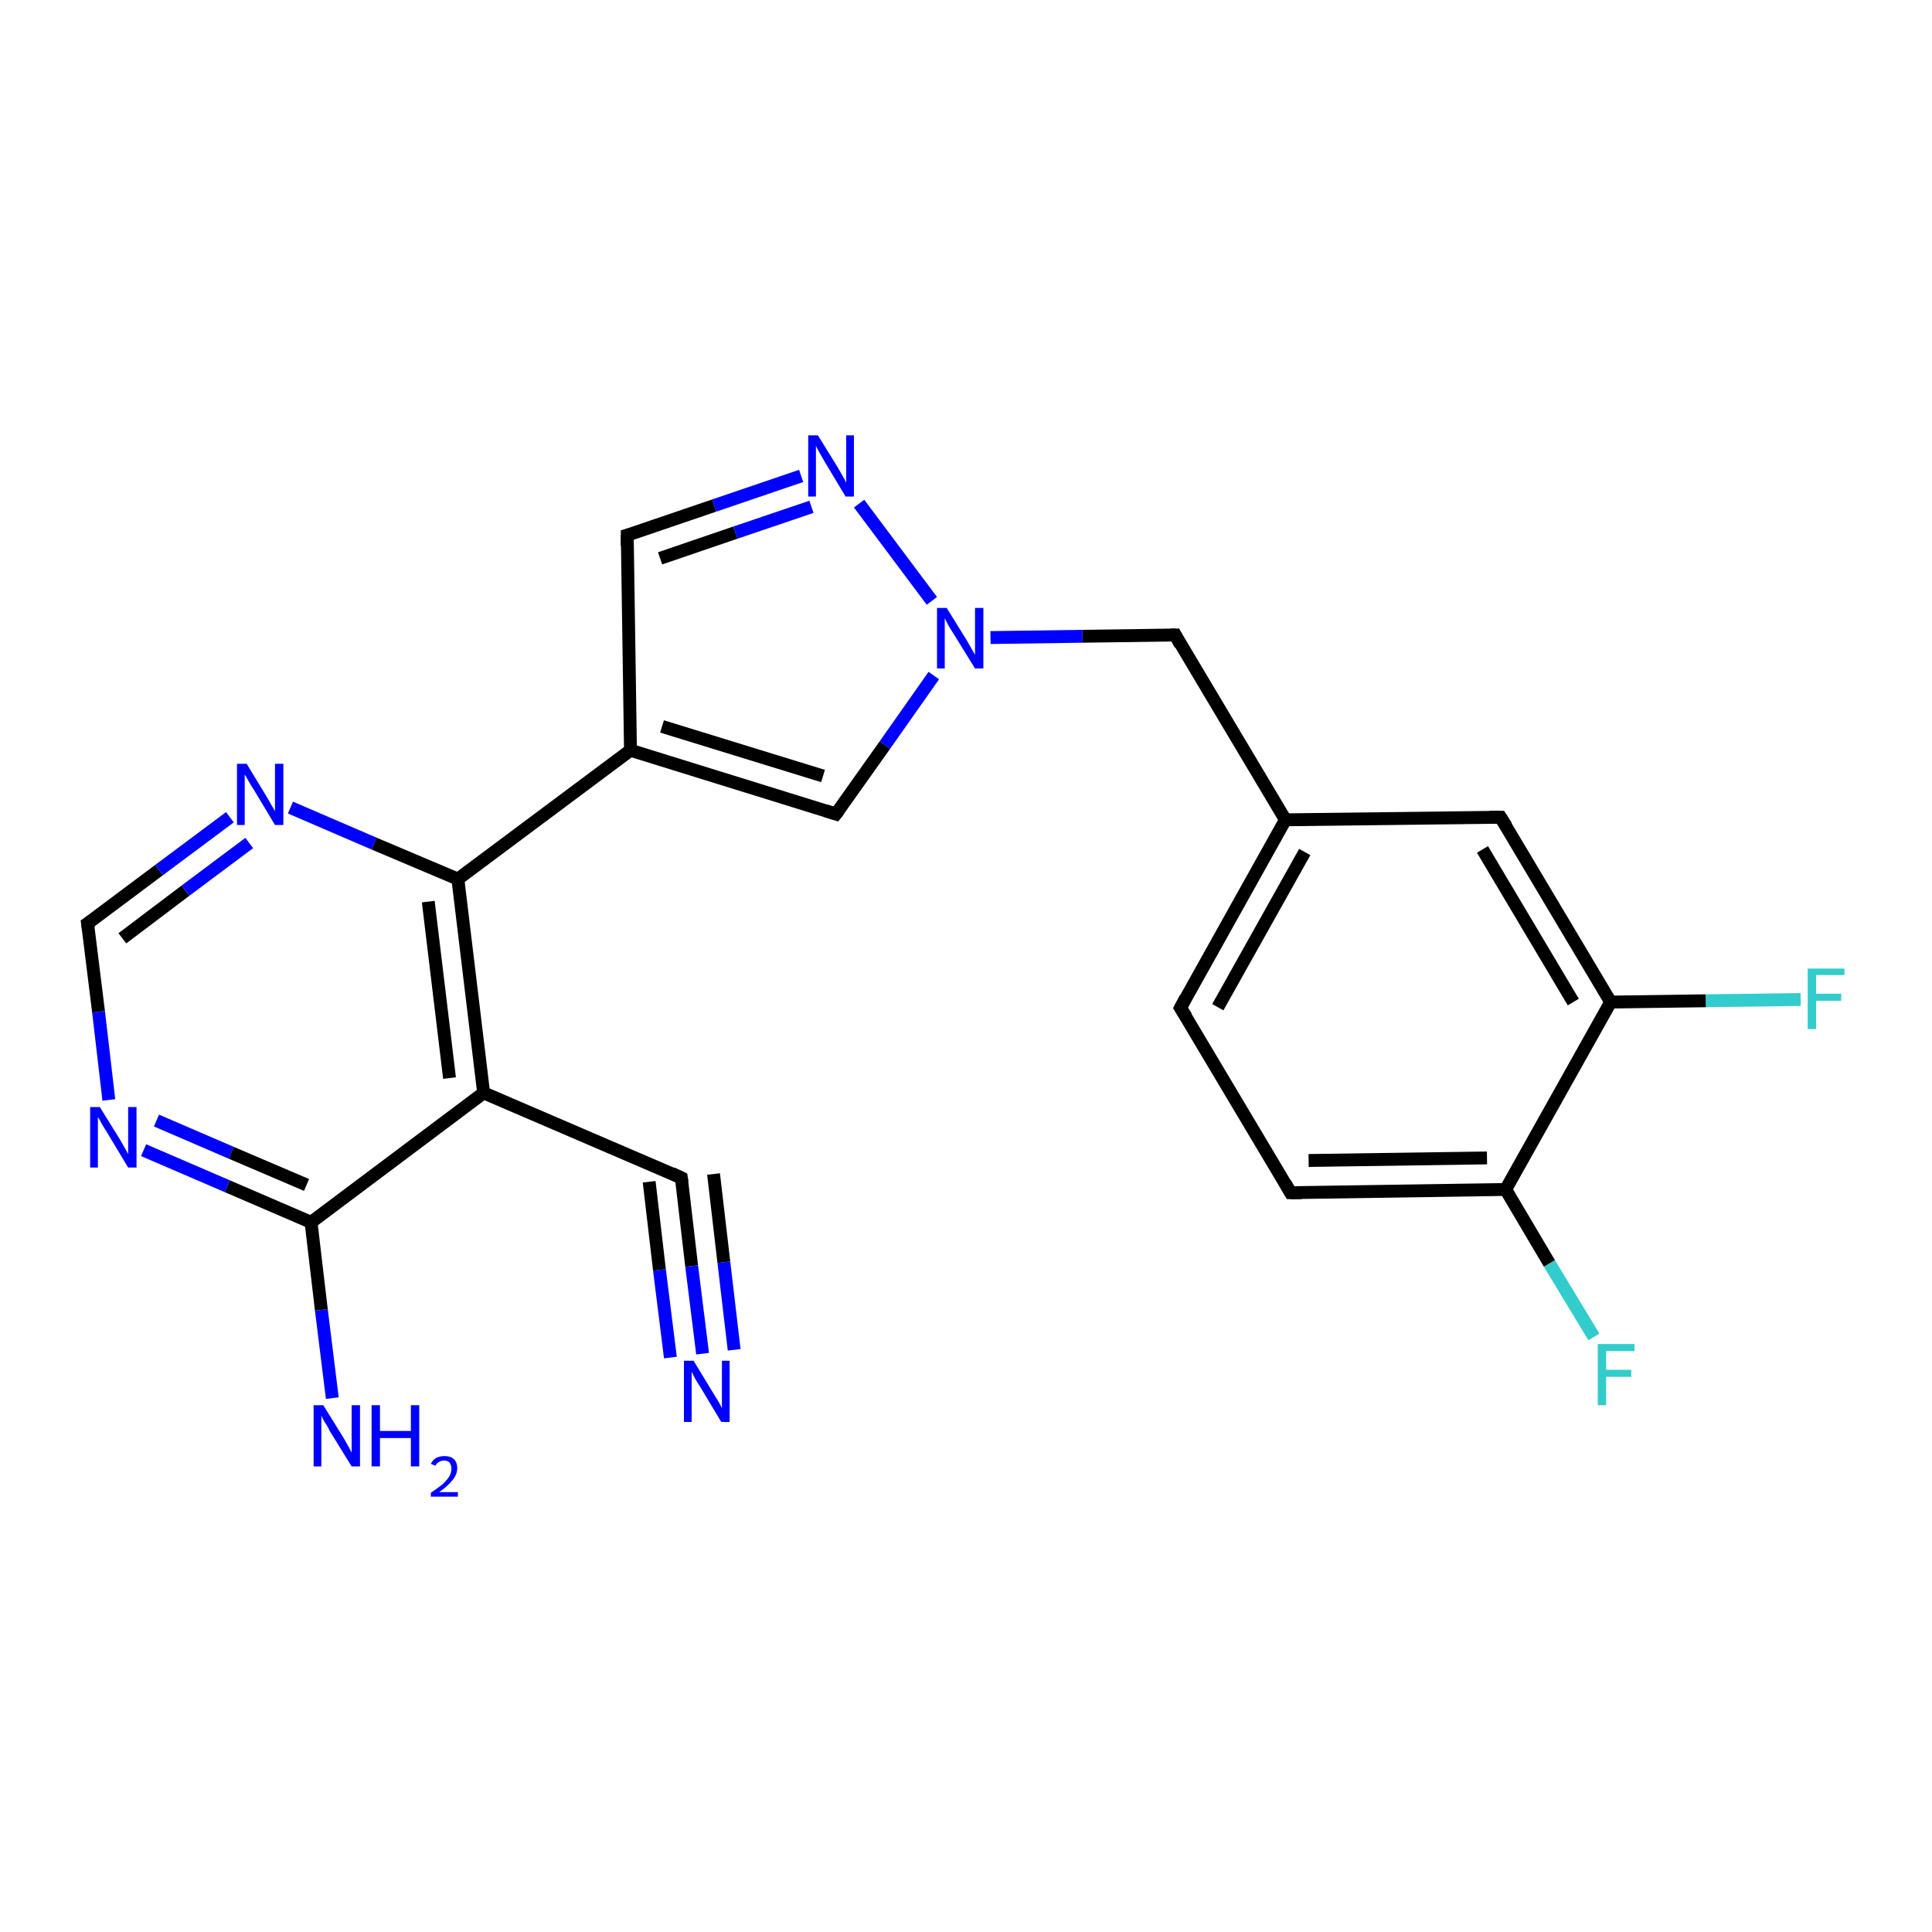 <?xml version='1.0' encoding='iso-8859-1'?>
<svg version='1.1' baseProfile='full'
              xmlns='http://www.w3.org/2000/svg'
                      xmlns:rdkit='http://www.rdkit.org/xml'
                      xmlns:xlink='http://www.w3.org/1999/xlink'
                  xml:space='preserve'
width='300px' height='300px' viewBox='0 0 300 300'>
<!-- END OF HEADER -->
<rect style='opacity:1.0;fill:#FFFFFF;stroke:none' width='300.0' height='300.0' x='0.0' y='0.0'> </rect>
<path class='bond-0 atom-0 atom-1' d='M 51.6,217.1 L 49.9,203.4' style='fill:none;fill-rule:evenodd;stroke:#0000FF;stroke-width:2.0px;stroke-linecap:butt;stroke-linejoin:miter;stroke-opacity:1' />
<path class='bond-0 atom-0 atom-1' d='M 49.9,203.4 L 48.3,189.8' style='fill:none;fill-rule:evenodd;stroke:#000000;stroke-width:2.0px;stroke-linecap:butt;stroke-linejoin:miter;stroke-opacity:1' />
<path class='bond-1 atom-1 atom-2' d='M 48.3,189.8 L 35.3,184.2' style='fill:none;fill-rule:evenodd;stroke:#000000;stroke-width:2.0px;stroke-linecap:butt;stroke-linejoin:miter;stroke-opacity:1' />
<path class='bond-1 atom-1 atom-2' d='M 35.3,184.2 L 22.3,178.6' style='fill:none;fill-rule:evenodd;stroke:#0000FF;stroke-width:2.0px;stroke-linecap:butt;stroke-linejoin:miter;stroke-opacity:1' />
<path class='bond-1 atom-1 atom-2' d='M 47.6,184.0 L 35.9,179.0' style='fill:none;fill-rule:evenodd;stroke:#000000;stroke-width:2.0px;stroke-linecap:butt;stroke-linejoin:miter;stroke-opacity:1' />
<path class='bond-1 atom-1 atom-2' d='M 35.9,179.0 L 24.3,174.0' style='fill:none;fill-rule:evenodd;stroke:#0000FF;stroke-width:2.0px;stroke-linecap:butt;stroke-linejoin:miter;stroke-opacity:1' />
<path class='bond-2 atom-2 atom-3' d='M 16.9,170.8 L 15.3,157.1' style='fill:none;fill-rule:evenodd;stroke:#0000FF;stroke-width:2.0px;stroke-linecap:butt;stroke-linejoin:miter;stroke-opacity:1' />
<path class='bond-2 atom-2 atom-3' d='M 15.3,157.1 L 13.6,143.4' style='fill:none;fill-rule:evenodd;stroke:#000000;stroke-width:2.0px;stroke-linecap:butt;stroke-linejoin:miter;stroke-opacity:1' />
<path class='bond-3 atom-3 atom-4' d='M 13.6,143.4 L 24.7,135.1' style='fill:none;fill-rule:evenodd;stroke:#000000;stroke-width:2.0px;stroke-linecap:butt;stroke-linejoin:miter;stroke-opacity:1' />
<path class='bond-3 atom-3 atom-4' d='M 24.7,135.1 L 35.7,126.9' style='fill:none;fill-rule:evenodd;stroke:#0000FF;stroke-width:2.0px;stroke-linecap:butt;stroke-linejoin:miter;stroke-opacity:1' />
<path class='bond-3 atom-3 atom-4' d='M 19.0,145.7 L 28.8,138.3' style='fill:none;fill-rule:evenodd;stroke:#000000;stroke-width:2.0px;stroke-linecap:butt;stroke-linejoin:miter;stroke-opacity:1' />
<path class='bond-3 atom-3 atom-4' d='M 28.8,138.3 L 38.7,130.9' style='fill:none;fill-rule:evenodd;stroke:#0000FF;stroke-width:2.0px;stroke-linecap:butt;stroke-linejoin:miter;stroke-opacity:1' />
<path class='bond-4 atom-4 atom-5' d='M 45.1,125.4 L 58.1,131.0' style='fill:none;fill-rule:evenodd;stroke:#0000FF;stroke-width:2.0px;stroke-linecap:butt;stroke-linejoin:miter;stroke-opacity:1' />
<path class='bond-4 atom-4 atom-5' d='M 58.1,131.0 L 71.1,136.5' style='fill:none;fill-rule:evenodd;stroke:#000000;stroke-width:2.0px;stroke-linecap:butt;stroke-linejoin:miter;stroke-opacity:1' />
<path class='bond-5 atom-5 atom-6' d='M 71.1,136.5 L 97.9,116.5' style='fill:none;fill-rule:evenodd;stroke:#000000;stroke-width:2.0px;stroke-linecap:butt;stroke-linejoin:miter;stroke-opacity:1' />
<path class='bond-6 atom-6 atom-7' d='M 97.9,116.5 L 97.4,83.1' style='fill:none;fill-rule:evenodd;stroke:#000000;stroke-width:2.0px;stroke-linecap:butt;stroke-linejoin:miter;stroke-opacity:1' />
<path class='bond-7 atom-7 atom-8' d='M 97.4,83.1 L 110.9,78.5' style='fill:none;fill-rule:evenodd;stroke:#000000;stroke-width:2.0px;stroke-linecap:butt;stroke-linejoin:miter;stroke-opacity:1' />
<path class='bond-7 atom-7 atom-8' d='M 110.9,78.5 L 124.4,73.9' style='fill:none;fill-rule:evenodd;stroke:#0000FF;stroke-width:2.0px;stroke-linecap:butt;stroke-linejoin:miter;stroke-opacity:1' />
<path class='bond-7 atom-7 atom-8' d='M 102.5,86.7 L 114.2,82.7' style='fill:none;fill-rule:evenodd;stroke:#000000;stroke-width:2.0px;stroke-linecap:butt;stroke-linejoin:miter;stroke-opacity:1' />
<path class='bond-7 atom-7 atom-8' d='M 114.2,82.7 L 126.0,78.7' style='fill:none;fill-rule:evenodd;stroke:#0000FF;stroke-width:2.0px;stroke-linecap:butt;stroke-linejoin:miter;stroke-opacity:1' />
<path class='bond-8 atom-8 atom-9' d='M 133.4,78.2 L 144.7,93.3' style='fill:none;fill-rule:evenodd;stroke:#0000FF;stroke-width:2.0px;stroke-linecap:butt;stroke-linejoin:miter;stroke-opacity:1' />
<path class='bond-9 atom-9 atom-10' d='M 153.8,99.0 L 168.1,98.8' style='fill:none;fill-rule:evenodd;stroke:#0000FF;stroke-width:2.0px;stroke-linecap:butt;stroke-linejoin:miter;stroke-opacity:1' />
<path class='bond-9 atom-9 atom-10' d='M 168.1,98.8 L 182.5,98.6' style='fill:none;fill-rule:evenodd;stroke:#000000;stroke-width:2.0px;stroke-linecap:butt;stroke-linejoin:miter;stroke-opacity:1' />
<path class='bond-10 atom-10 atom-11' d='M 182.5,98.6 L 199.6,127.3' style='fill:none;fill-rule:evenodd;stroke:#000000;stroke-width:2.0px;stroke-linecap:butt;stroke-linejoin:miter;stroke-opacity:1' />
<path class='bond-11 atom-11 atom-12' d='M 199.6,127.3 L 183.3,156.5' style='fill:none;fill-rule:evenodd;stroke:#000000;stroke-width:2.0px;stroke-linecap:butt;stroke-linejoin:miter;stroke-opacity:1' />
<path class='bond-11 atom-11 atom-12' d='M 202.6,132.3 L 189.1,156.4' style='fill:none;fill-rule:evenodd;stroke:#000000;stroke-width:2.0px;stroke-linecap:butt;stroke-linejoin:miter;stroke-opacity:1' />
<path class='bond-12 atom-12 atom-13' d='M 183.3,156.5 L 200.4,185.2' style='fill:none;fill-rule:evenodd;stroke:#000000;stroke-width:2.0px;stroke-linecap:butt;stroke-linejoin:miter;stroke-opacity:1' />
<path class='bond-13 atom-13 atom-14' d='M 200.4,185.2 L 233.8,184.7' style='fill:none;fill-rule:evenodd;stroke:#000000;stroke-width:2.0px;stroke-linecap:butt;stroke-linejoin:miter;stroke-opacity:1' />
<path class='bond-13 atom-13 atom-14' d='M 203.2,180.2 L 230.9,179.8' style='fill:none;fill-rule:evenodd;stroke:#000000;stroke-width:2.0px;stroke-linecap:butt;stroke-linejoin:miter;stroke-opacity:1' />
<path class='bond-14 atom-14 atom-15' d='M 233.8,184.7 L 240.6,196.2' style='fill:none;fill-rule:evenodd;stroke:#000000;stroke-width:2.0px;stroke-linecap:butt;stroke-linejoin:miter;stroke-opacity:1' />
<path class='bond-14 atom-14 atom-15' d='M 240.6,196.2 L 247.5,207.6' style='fill:none;fill-rule:evenodd;stroke:#33CCCC;stroke-width:2.0px;stroke-linecap:butt;stroke-linejoin:miter;stroke-opacity:1' />
<path class='bond-15 atom-14 atom-16' d='M 233.8,184.7 L 250.1,155.6' style='fill:none;fill-rule:evenodd;stroke:#000000;stroke-width:2.0px;stroke-linecap:butt;stroke-linejoin:miter;stroke-opacity:1' />
<path class='bond-16 atom-16 atom-17' d='M 250.1,155.6 L 264.9,155.4' style='fill:none;fill-rule:evenodd;stroke:#000000;stroke-width:2.0px;stroke-linecap:butt;stroke-linejoin:miter;stroke-opacity:1' />
<path class='bond-16 atom-16 atom-17' d='M 264.9,155.4 L 279.6,155.2' style='fill:none;fill-rule:evenodd;stroke:#33CCCC;stroke-width:2.0px;stroke-linecap:butt;stroke-linejoin:miter;stroke-opacity:1' />
<path class='bond-17 atom-16 atom-18' d='M 250.1,155.6 L 233.0,126.9' style='fill:none;fill-rule:evenodd;stroke:#000000;stroke-width:2.0px;stroke-linecap:butt;stroke-linejoin:miter;stroke-opacity:1' />
<path class='bond-17 atom-16 atom-18' d='M 244.3,155.6 L 230.2,131.9' style='fill:none;fill-rule:evenodd;stroke:#000000;stroke-width:2.0px;stroke-linecap:butt;stroke-linejoin:miter;stroke-opacity:1' />
<path class='bond-18 atom-9 atom-19' d='M 145.0,104.9 L 137.4,115.7' style='fill:none;fill-rule:evenodd;stroke:#0000FF;stroke-width:2.0px;stroke-linecap:butt;stroke-linejoin:miter;stroke-opacity:1' />
<path class='bond-18 atom-9 atom-19' d='M 137.4,115.7 L 129.8,126.4' style='fill:none;fill-rule:evenodd;stroke:#000000;stroke-width:2.0px;stroke-linecap:butt;stroke-linejoin:miter;stroke-opacity:1' />
<path class='bond-19 atom-5 atom-20' d='M 71.1,136.5 L 75.1,169.7' style='fill:none;fill-rule:evenodd;stroke:#000000;stroke-width:2.0px;stroke-linecap:butt;stroke-linejoin:miter;stroke-opacity:1' />
<path class='bond-19 atom-5 atom-20' d='M 66.5,140.0 L 69.8,167.4' style='fill:none;fill-rule:evenodd;stroke:#000000;stroke-width:2.0px;stroke-linecap:butt;stroke-linejoin:miter;stroke-opacity:1' />
<path class='bond-20 atom-20 atom-21' d='M 75.1,169.7 L 105.8,182.9' style='fill:none;fill-rule:evenodd;stroke:#000000;stroke-width:2.0px;stroke-linecap:butt;stroke-linejoin:miter;stroke-opacity:1' />
<path class='bond-21 atom-21 atom-22' d='M 105.8,182.9 L 107.4,196.6' style='fill:none;fill-rule:evenodd;stroke:#000000;stroke-width:2.0px;stroke-linecap:butt;stroke-linejoin:miter;stroke-opacity:1' />
<path class='bond-21 atom-21 atom-22' d='M 107.4,196.6 L 109.1,210.2' style='fill:none;fill-rule:evenodd;stroke:#0000FF;stroke-width:2.0px;stroke-linecap:butt;stroke-linejoin:miter;stroke-opacity:1' />
<path class='bond-21 atom-21 atom-22' d='M 110.8,182.3 L 112.4,196.0' style='fill:none;fill-rule:evenodd;stroke:#000000;stroke-width:2.0px;stroke-linecap:butt;stroke-linejoin:miter;stroke-opacity:1' />
<path class='bond-21 atom-21 atom-22' d='M 112.4,196.0 L 114.0,209.6' style='fill:none;fill-rule:evenodd;stroke:#0000FF;stroke-width:2.0px;stroke-linecap:butt;stroke-linejoin:miter;stroke-opacity:1' />
<path class='bond-21 atom-21 atom-22' d='M 100.8,183.5 L 102.4,197.2' style='fill:none;fill-rule:evenodd;stroke:#000000;stroke-width:2.0px;stroke-linecap:butt;stroke-linejoin:miter;stroke-opacity:1' />
<path class='bond-21 atom-21 atom-22' d='M 102.4,197.2 L 104.1,210.8' style='fill:none;fill-rule:evenodd;stroke:#0000FF;stroke-width:2.0px;stroke-linecap:butt;stroke-linejoin:miter;stroke-opacity:1' />
<path class='bond-22 atom-20 atom-1' d='M 75.1,169.7 L 48.3,189.8' style='fill:none;fill-rule:evenodd;stroke:#000000;stroke-width:2.0px;stroke-linecap:butt;stroke-linejoin:miter;stroke-opacity:1' />
<path class='bond-23 atom-19 atom-6' d='M 129.8,126.4 L 97.9,116.5' style='fill:none;fill-rule:evenodd;stroke:#000000;stroke-width:2.0px;stroke-linecap:butt;stroke-linejoin:miter;stroke-opacity:1' />
<path class='bond-23 atom-19 atom-6' d='M 127.8,120.5 L 102.8,112.8' style='fill:none;fill-rule:evenodd;stroke:#000000;stroke-width:2.0px;stroke-linecap:butt;stroke-linejoin:miter;stroke-opacity:1' />
<path class='bond-24 atom-18 atom-11' d='M 233.0,126.9 L 199.6,127.3' style='fill:none;fill-rule:evenodd;stroke:#000000;stroke-width:2.0px;stroke-linecap:butt;stroke-linejoin:miter;stroke-opacity:1' />
<path d='M 13.7,144.1 L 13.6,143.4 L 14.2,143.0' style='fill:none;stroke:#000000;stroke-width:2.0px;stroke-linecap:butt;stroke-linejoin:miter;stroke-opacity:1;' />
<path d='M 97.4,84.8 L 97.4,83.1 L 98.1,82.9' style='fill:none;stroke:#000000;stroke-width:2.0px;stroke-linecap:butt;stroke-linejoin:miter;stroke-opacity:1;' />
<path d='M 181.8,98.6 L 182.5,98.6 L 183.3,100.1' style='fill:none;stroke:#000000;stroke-width:2.0px;stroke-linecap:butt;stroke-linejoin:miter;stroke-opacity:1;' />
<path d='M 184.1,155.0 L 183.3,156.5 L 184.2,157.9' style='fill:none;stroke:#000000;stroke-width:2.0px;stroke-linecap:butt;stroke-linejoin:miter;stroke-opacity:1;' />
<path d='M 199.6,183.8 L 200.4,185.2 L 202.1,185.2' style='fill:none;stroke:#000000;stroke-width:2.0px;stroke-linecap:butt;stroke-linejoin:miter;stroke-opacity:1;' />
<path d='M 233.9,128.3 L 233.0,126.9 L 231.3,126.9' style='fill:none;stroke:#000000;stroke-width:2.0px;stroke-linecap:butt;stroke-linejoin:miter;stroke-opacity:1;' />
<path d='M 130.2,125.9 L 129.8,126.4 L 128.2,125.9' style='fill:none;stroke:#000000;stroke-width:2.0px;stroke-linecap:butt;stroke-linejoin:miter;stroke-opacity:1;' />
<path d='M 104.3,182.2 L 105.8,182.9 L 105.9,183.6' style='fill:none;stroke:#000000;stroke-width:2.0px;stroke-linecap:butt;stroke-linejoin:miter;stroke-opacity:1;' />
<path class='atom-0' d='M 50.2 218.2
L 53.3 223.2
Q 53.6 223.7, 54.1 224.6
Q 54.6 225.5, 54.6 225.6
L 54.6 218.2
L 55.9 218.2
L 55.9 227.7
L 54.6 227.7
L 51.2 222.2
Q 50.9 221.5, 50.4 220.8
Q 50.0 220.1, 49.9 219.8
L 49.9 227.7
L 48.7 227.7
L 48.7 218.2
L 50.2 218.2
' fill='#0000FF'/>
<path class='atom-0' d='M 57.7 218.2
L 59.0 218.2
L 59.0 222.2
L 63.8 222.2
L 63.8 218.2
L 65.1 218.2
L 65.1 227.7
L 63.8 227.7
L 63.8 223.3
L 59.0 223.3
L 59.0 227.7
L 57.7 227.7
L 57.7 218.2
' fill='#0000FF'/>
<path class='atom-0' d='M 66.9 227.3
Q 67.2 226.7, 67.7 226.4
Q 68.3 226.1, 69.0 226.1
Q 70.0 226.1, 70.5 226.6
Q 71.0 227.1, 71.0 228.0
Q 71.0 228.9, 70.3 229.8
Q 69.6 230.7, 68.2 231.7
L 71.1 231.7
L 71.1 232.4
L 66.9 232.4
L 66.9 231.8
Q 68.1 231.0, 68.8 230.4
Q 69.5 229.7, 69.8 229.2
Q 70.1 228.6, 70.1 228.1
Q 70.1 227.5, 69.8 227.1
Q 69.5 226.8, 69.0 226.8
Q 68.5 226.8, 68.2 227.0
Q 67.8 227.2, 67.6 227.6
L 66.9 227.3
' fill='#0000FF'/>
<path class='atom-2' d='M 15.5 171.9
L 18.6 176.9
Q 18.9 177.4, 19.4 178.3
Q 19.9 179.2, 19.9 179.2
L 19.9 171.9
L 21.2 171.9
L 21.2 181.3
L 19.9 181.3
L 16.6 175.8
Q 16.2 175.2, 15.8 174.5
Q 15.4 173.7, 15.2 173.5
L 15.2 181.3
L 14.0 181.3
L 14.0 171.9
L 15.5 171.9
' fill='#0000FF'/>
<path class='atom-4' d='M 38.3 118.6
L 41.4 123.7
Q 41.7 124.2, 42.2 125.1
Q 42.7 125.9, 42.7 126.0
L 42.7 118.6
L 44.0 118.6
L 44.0 128.1
L 42.7 128.1
L 39.4 122.6
Q 39.0 122.0, 38.6 121.3
Q 38.2 120.5, 38.0 120.3
L 38.0 128.1
L 36.8 128.1
L 36.8 118.6
L 38.3 118.6
' fill='#0000FF'/>
<path class='atom-8' d='M 127.0 67.6
L 130.1 72.6
Q 130.4 73.1, 130.9 74.0
Q 131.4 74.9, 131.4 75.0
L 131.4 67.6
L 132.6 67.6
L 132.6 77.1
L 131.3 77.1
L 128.0 71.6
Q 127.6 70.9, 127.2 70.2
Q 126.8 69.5, 126.7 69.2
L 126.7 77.1
L 125.5 77.1
L 125.5 67.6
L 127.0 67.6
' fill='#0000FF'/>
<path class='atom-9' d='M 147.0 94.4
L 150.1 99.4
Q 150.4 99.9, 150.9 100.8
Q 151.4 101.7, 151.4 101.7
L 151.4 94.4
L 152.7 94.4
L 152.7 103.8
L 151.4 103.8
L 148.0 98.3
Q 147.6 97.7, 147.2 97.0
Q 146.8 96.2, 146.7 96.0
L 146.7 103.8
L 145.5 103.8
L 145.5 94.4
L 147.0 94.4
' fill='#0000FF'/>
<path class='atom-15' d='M 248.1 208.7
L 253.8 208.7
L 253.8 209.8
L 249.4 209.8
L 249.4 212.7
L 253.3 212.7
L 253.3 213.8
L 249.4 213.8
L 249.4 218.2
L 248.1 218.2
L 248.1 208.7
' fill='#33CCCC'/>
<path class='atom-17' d='M 280.7 150.4
L 286.4 150.4
L 286.4 151.4
L 282.0 151.4
L 282.0 154.3
L 285.9 154.3
L 285.9 155.4
L 282.0 155.4
L 282.0 159.8
L 280.7 159.8
L 280.7 150.4
' fill='#33CCCC'/>
<path class='atom-22' d='M 107.7 211.3
L 110.8 216.4
Q 111.1 216.9, 111.6 217.7
Q 112.1 218.6, 112.1 218.7
L 112.1 211.3
L 113.3 211.3
L 113.3 220.8
L 112.0 220.8
L 108.7 215.3
Q 108.3 214.7, 107.9 214.0
Q 107.5 213.2, 107.4 213.0
L 107.4 220.8
L 106.2 220.8
L 106.2 211.3
L 107.7 211.3
' fill='#0000FF'/>
</svg>
